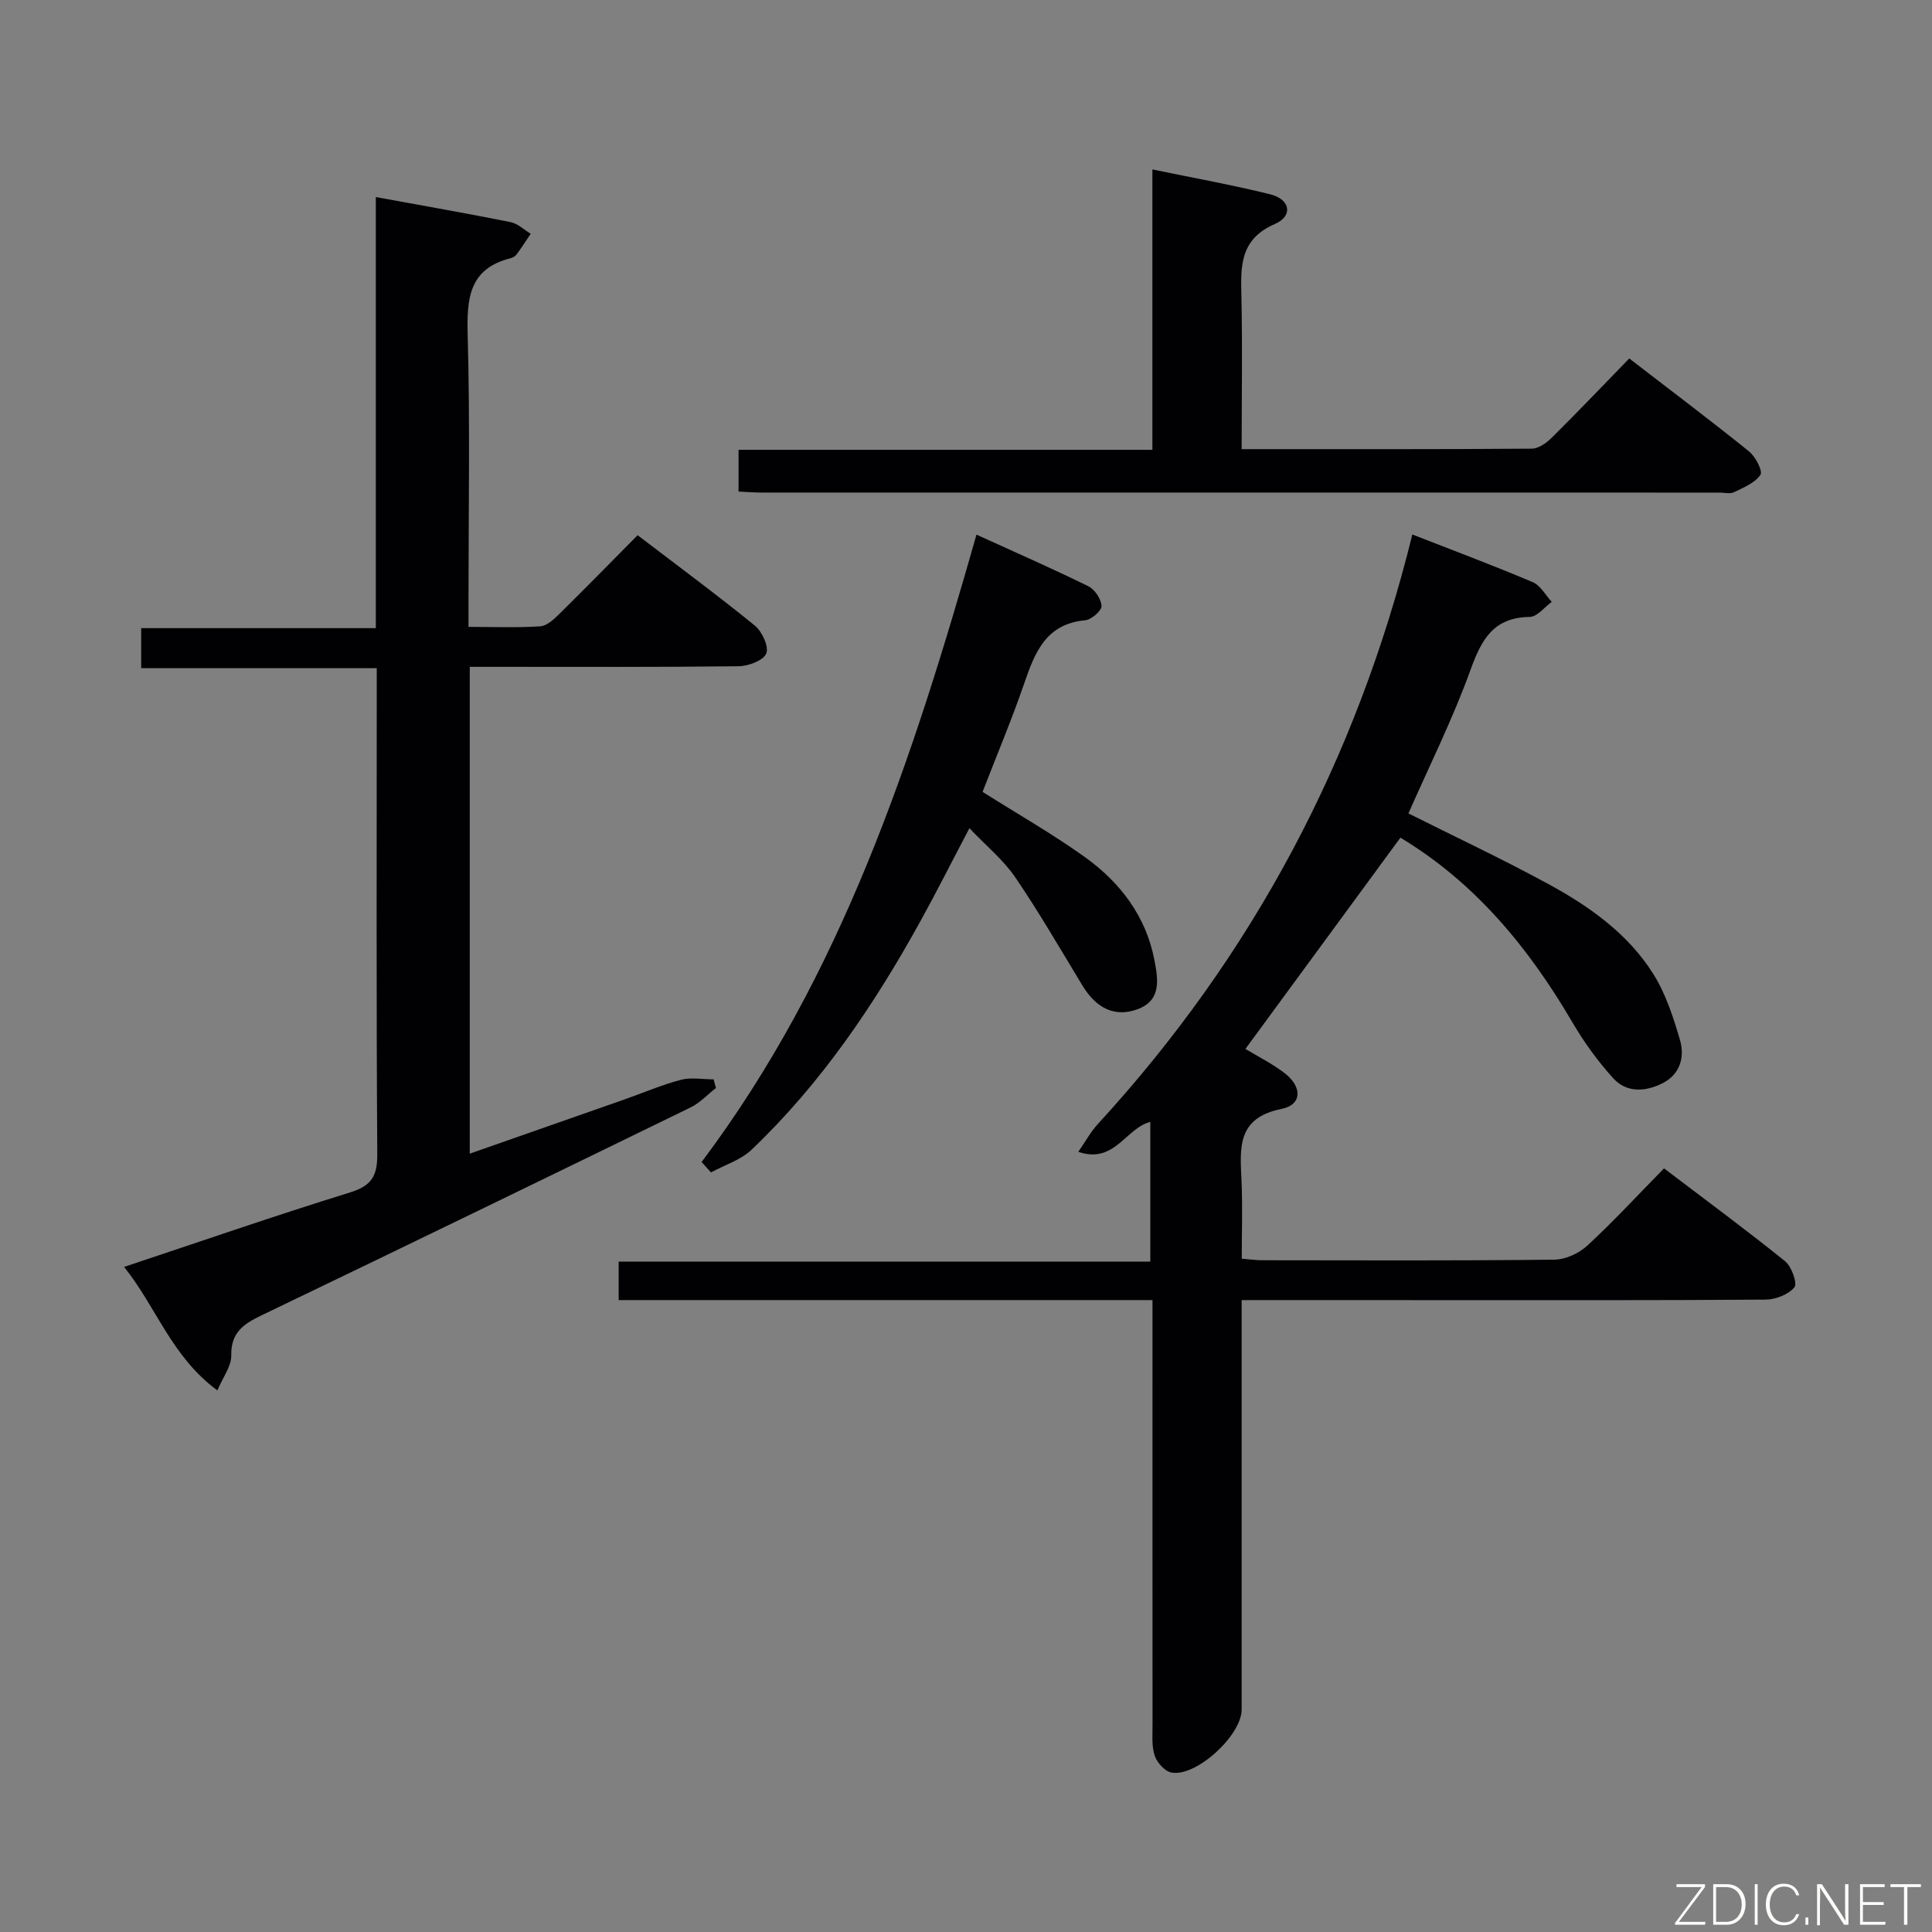 <svg enable-background="new 0 0 400 400" viewBox="0 0 400 400" xmlns="http://www.w3.org/2000/svg"><rect x="0" y="0" width="400" height="400" fill="#808080" stroke="none"/><path d="m257.07 269.17v40.79c0 14.66.01 29.33 0 43.99-.01 5.34-9.39 13.98-14.53 13.04-1.36-.25-2.98-2.04-3.46-3.47-.67-1.97-.46-4.27-.46-6.44-.02-27.16-.01-54.32-.01-81.48 0-1.96 0-3.92 0-6.43-37.18 0-73.73 0-110.52 0 0-2.85 0-5.13 0-7.96h110.07c0-9.89 0-19.26 0-28.93-5.12 1.29-7.39 8.77-14.91 6.19 1.49-2.14 2.56-4.13 4.04-5.74 32.02-34.89 53.62-75.36 65.12-122.07 8.45 3.3 16.76 6.41 24.93 9.87 1.6.68 2.64 2.69 3.94 4.08-1.52 1.09-3.02 3.09-4.56 3.12-7.46.1-9.96 4.58-12.24 10.89-3.71 10.27-8.62 20.1-12.88 29.79 9.39 4.71 19.29 9.36 28.88 14.57 8.52 4.63 16.52 10.27 21.79 18.62 2.59 4.11 4.17 8.99 5.55 13.71 1.03 3.53.04 7.12-3.62 8.97-3.5 1.76-7.41 2.03-10.19-1.03-3.2-3.53-6.06-7.48-8.47-11.6-9.05-15.45-20.13-28.92-35.6-38.22-10.72 14.61-21.37 29.12-32.09 43.74 2.51 1.52 5.49 3 8.09 4.99 3.72 2.85 3.66 6.58-.61 7.43-9.3 1.86-8.59 8.11-8.29 14.84.24 5.29.05 10.59.05 16.17 1.7.13 2.98.32 4.26.32 20.16.02 40.32.11 60.48-.12 2.31-.03 5.09-1.32 6.82-2.92 5.38-4.97 10.35-10.36 15.87-15.98 8.55 6.49 16.94 12.68 25.06 19.22 1.35 1.09 2.59 4.6 1.94 5.39-1.24 1.5-3.87 2.54-5.94 2.56-22.49.17-44.99.11-67.48.11-13.48-.01-26.94-.01-41.03-.01z" fill="#010103"/><path d="m45.01 287.87c-9.48-6.95-12.64-17.26-19.32-25.57 15.91-5.29 31.27-10.62 46.79-15.42 4.52-1.4 5.67-3.47 5.63-8.03-.21-31.49-.11-62.99-.11-94.48 0-1.83 0-3.66 0-6.03-16.24 0-32.31 0-48.77 0 0-2.92 0-5.31 0-8.29h48.58c0-29.95 0-59.34 0-89.25 9.74 1.78 18.85 3.37 27.91 5.19 1.49.3 2.78 1.58 4.16 2.41-.97 1.43-1.9 2.89-2.93 4.28-.27.37-.79.67-1.26.79-8.66 2.19-9.06 8.41-8.86 15.97.5 18.15.17 36.32.17 54.48v5.87c5.29 0 10.09.2 14.85-.12 1.4-.09 2.87-1.49 4-2.61 5.33-5.24 10.56-10.6 16.16-16.25 8.32 6.35 16.45 12.35 24.28 18.72 1.5 1.22 2.95 4.4 2.35 5.78-.63 1.47-3.72 2.61-5.75 2.63-16.66.2-33.32.12-49.99.12-1.79 0-3.58 0-5.64 0v100.79c10.76-3.77 21.36-7.47 31.94-11.19 3.91-1.37 7.75-3.04 11.75-4.09 2.12-.56 4.52-.1 6.79-.1.16.6.33 1.19.49 1.79-1.74 1.35-3.3 3.07-5.23 4.01-29.57 14.42-59.16 28.79-88.82 43.04-3.71 1.78-6.4 3.55-6.3 8.32.06 2.17-1.66 4.37-2.87 7.24z" fill="#010103"/><path d="m257.07 92.99c20.47 0 40.28.05 60.08-.1 1.39-.01 3.04-1.19 4.13-2.27 5.32-5.27 10.48-10.69 16.04-16.4 8.57 6.6 16.79 12.79 24.79 19.23 1.34 1.08 2.89 4.06 2.37 4.85-1.12 1.68-3.47 2.63-5.45 3.6-.81.4-1.97.09-2.97.09-66.15 0-132.31 0-198.46-.01-1.47 0-2.94-.13-4.69-.21 0-2.84 0-5.43 0-8.64h85.68c0-19.51 0-38.43 0-58.05 8.59 1.78 16.56 3.21 24.4 5.15 4.15 1.03 4.79 4.48.97 6.14-7.26 3.15-7.1 8.71-6.94 14.99.23 10.32.05 20.63.05 31.63z" fill="#010103"/><path d="m145.26 240.58c29.07-38.68 43.74-83.58 56.91-129.89 7.94 3.62 15.62 6.98 23.13 10.67 1.35.66 2.7 2.67 2.76 4.11.04.97-2.1 2.83-3.39 2.95-8.13.75-10.41 6.65-12.63 13.11-2.64 7.66-5.8 15.15-8.61 22.42 7.26 4.59 14.49 8.7 21.21 13.52 7.34 5.27 12.67 12.3 14.39 21.41.72 3.83 1.53 8.29-3.65 10.12-4.57 1.62-8.39-.21-11.27-4.95-4.56-7.5-8.94-15.13-13.89-22.38-2.48-3.64-6.04-6.54-9.51-10.2-3.63 6.89-6.81 13.21-10.23 19.4-9.54 17.26-20.52 33.5-34.88 47.17-2.25 2.14-5.58 3.16-8.4 4.7-.65-.72-1.29-1.44-1.94-2.16z" fill="#010103"/><g fill="#fbfcfa"><path d="m346.9 398 5.4-7.3h-5.2v-.6h5.9v.6l-5.4 7.2h5.5l-.1.6h-6.2v-.5z"/><path d="m354.7 390.1h2.8c2.3 0 3.9 1.6 3.9 4.1s-1.6 4.3-3.9 4.3h-2.8zm.6 7.8h2c2.2 0 3.3-1.6 3.3-3.6 0-1.8-1-3.6-3.3-3.6h-2z"/><path d="m363.9 390.1v8.4h-.6v-8.4h1.6z"/><path d="m372.5 396.3c-.4 1.3-1.4 2.3-3.2 2.3-2.4 0-3.7-1.9-3.7-4.3 0-2.3 1.2-4.3 3.7-4.3 1.8 0 2.9 1 3.2 2.4h-.6c-.4-1.1-1.1-1.8-2.5-1.8-2.1 0-3 1.9-3 3.7s.9 3.7 3 3.7c1.4 0 2.1-.7 2.5-1.7z"/><path d="m373.8 398.5v-1.5h.6v1.5z"/><path d="m376.2 398.5v-8.4h1c1.3 2 4.4 6.7 4.9 7.6-.1-1.2-.1-2.4-.1-3.8v-3.8h.7v8.4h-.9c-1.2-1.9-4.4-6.8-5-7.7.1 1.1 0 2.3 0 3.9v3.9h-.6z"/><path d="m390 394.4h-4.3v3.5h4.7l-.1.6h-5.2v-8.4h5.1v.6h-4.5v3.1h4.3z"/><path d="m394.2 390.7h-2.8v-.6h6.3v.6h-2.8v7.8h-.7z"/></g></svg>